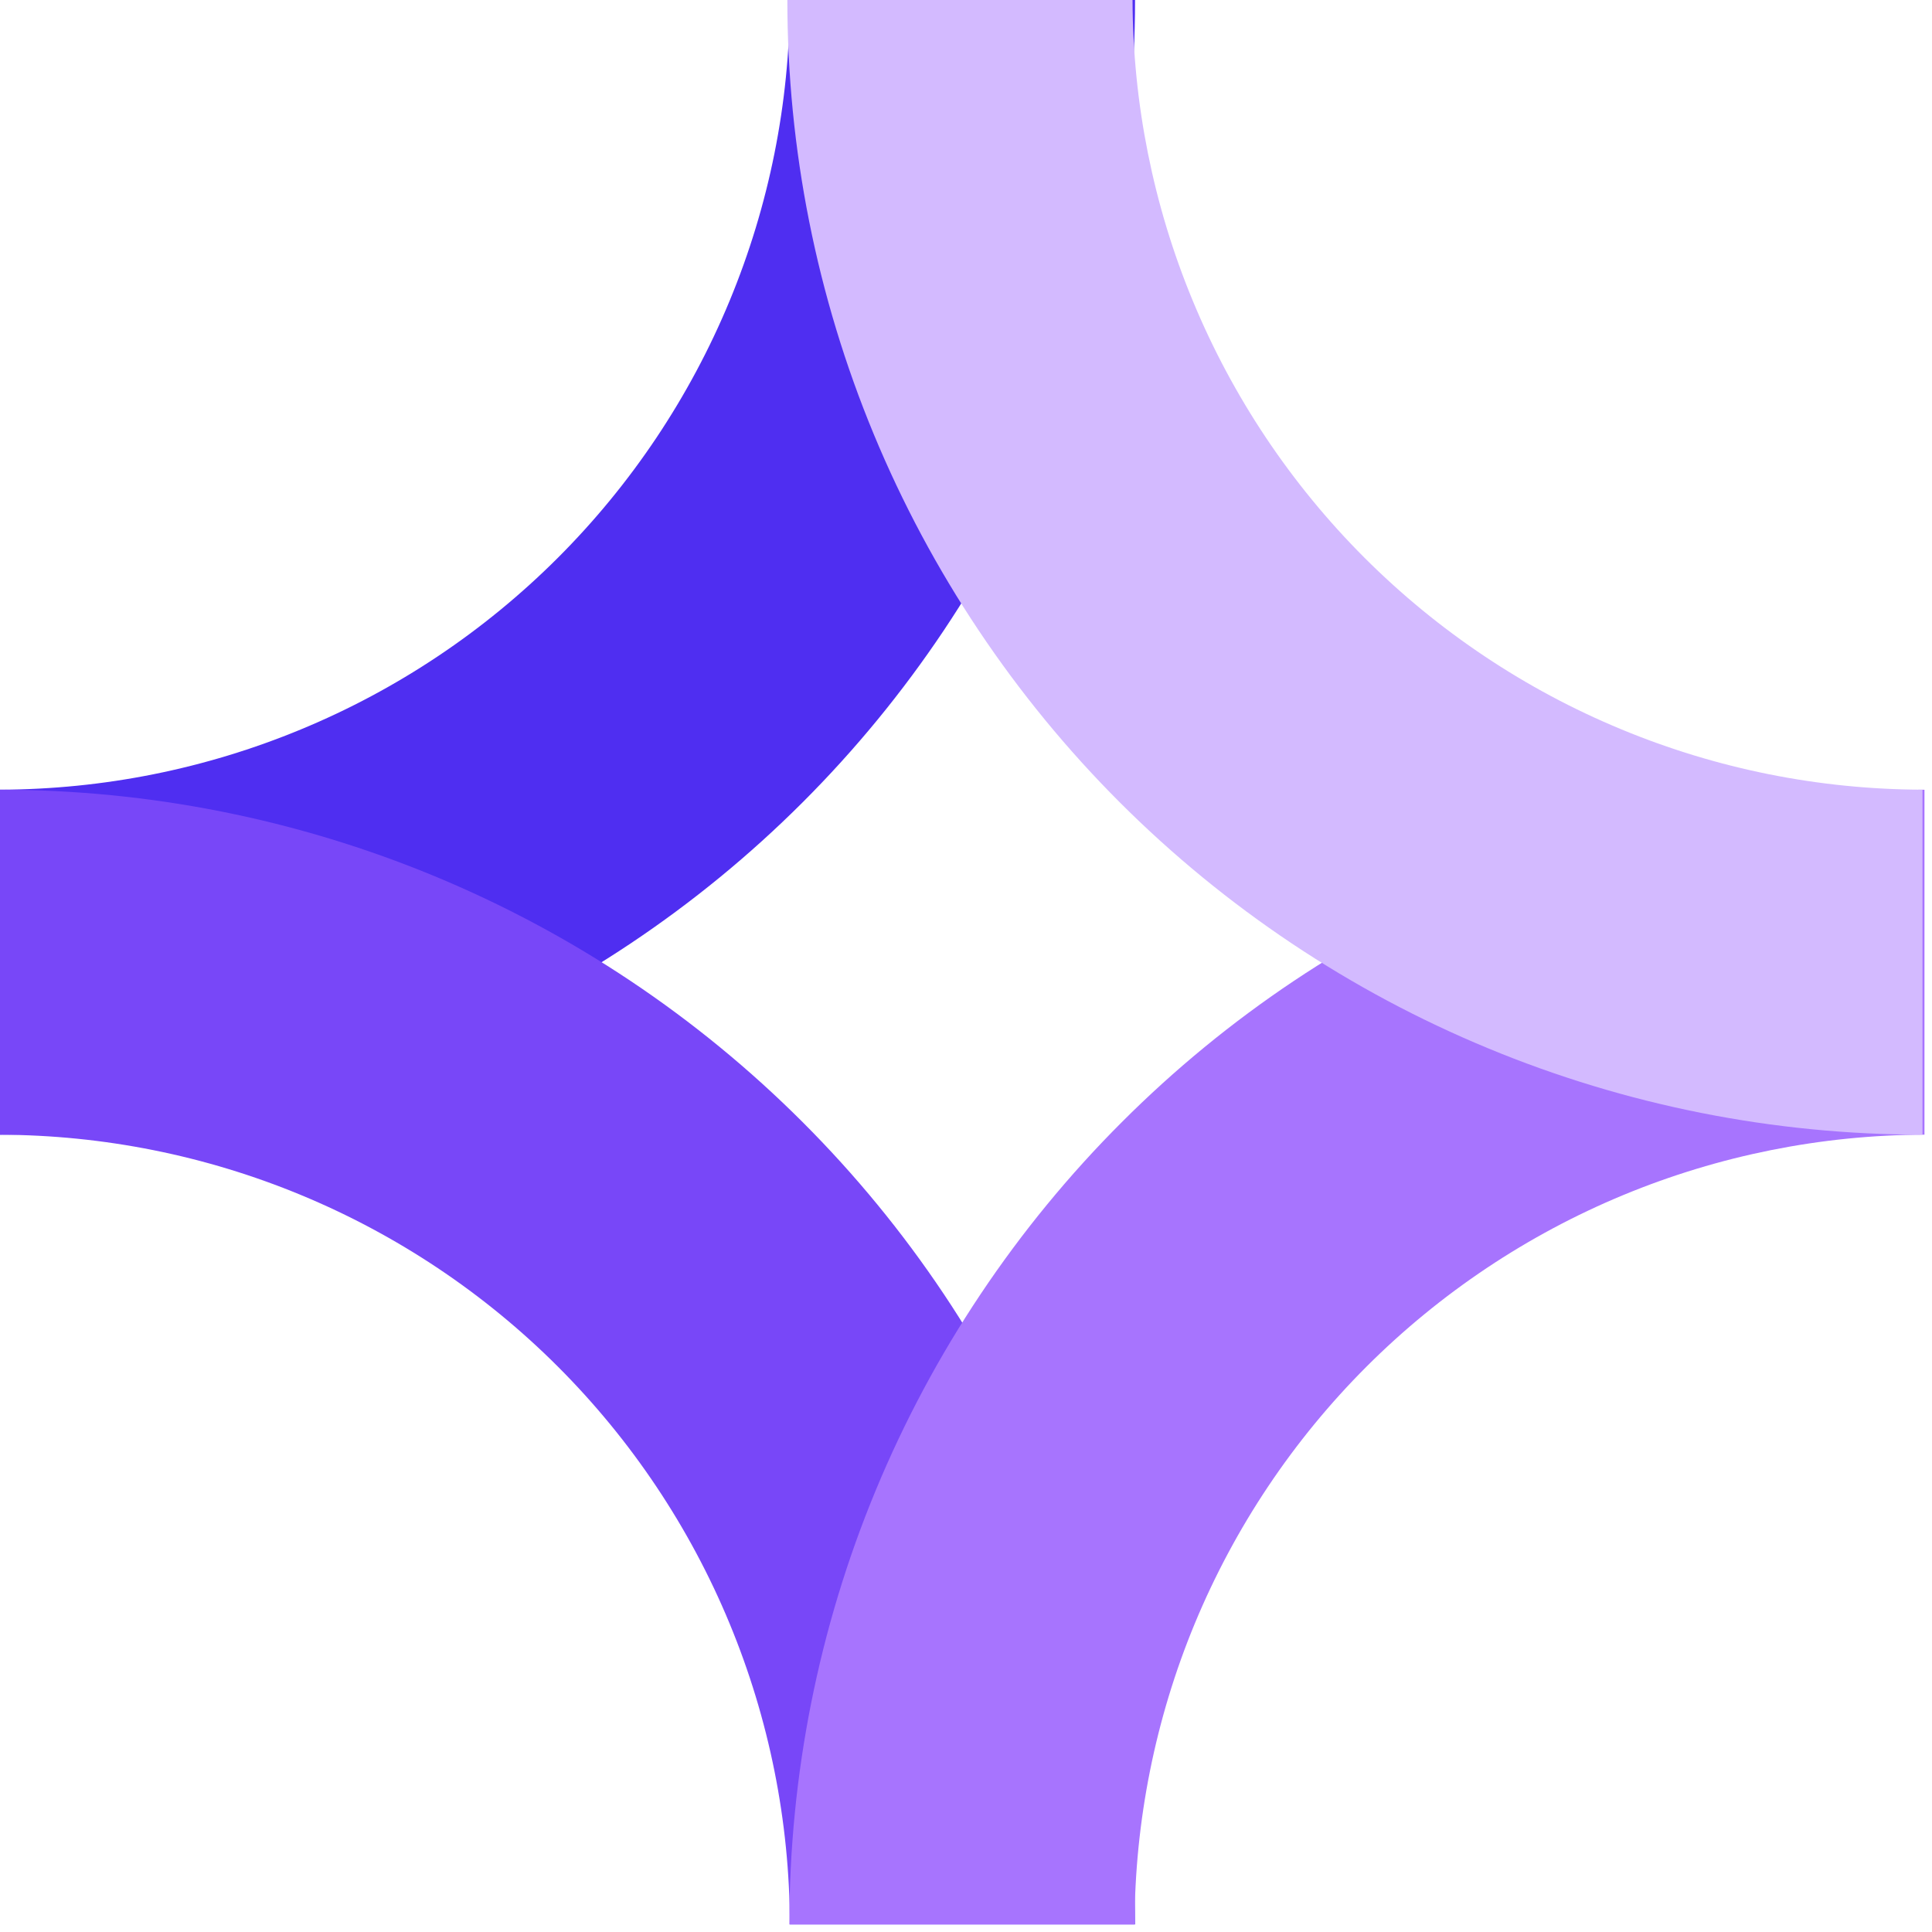 <svg width="30" height="30" viewBox="0 0 30 30" fill="none" xmlns="http://www.w3.org/2000/svg">
<path fill-rule="evenodd" clip-rule="evenodd" d="M2.34257e-07 12.262L0 17.619C2.315 17.619 4.607 17.164 6.745 16.278C8.883 15.393 10.826 14.095 12.463 12.459C14.1 10.823 15.398 8.88 16.284 6.743C17.17 4.605 17.625 2.314 17.625 0H12.265C12.261 1.603 11.943 3.191 11.329 4.672C10.711 6.164 9.805 7.519 8.663 8.661C7.521 9.803 6.165 10.709 4.673 11.326C3.191 11.94 1.604 12.258 2.34257e-07 12.262Z" fill="#4F2EF1"/>
<path fill-rule="evenodd" clip-rule="evenodd" d="M12.265 29.882L17.625 29.882C17.625 27.569 17.17 25.277 16.284 23.14C15.398 21.002 14.1 19.06 12.463 17.424C10.826 15.787 8.883 14.489 6.745 13.604C4.607 12.719 2.315 12.263 -7.70432e-07 12.263L-5.36183e-07 17.62C1.604 17.625 3.191 17.942 4.673 18.556C6.165 19.174 7.521 20.079 8.663 21.221C9.805 22.363 10.711 23.718 11.329 25.21C11.943 26.692 12.261 28.279 12.265 29.882Z" fill="#7847F8"/>
<path fill-rule="evenodd" clip-rule="evenodd" d="M29.883 17.619L29.883 12.263C27.568 12.263 25.276 12.719 23.138 13.604C20.999 14.489 19.056 15.787 17.42 17.424C15.783 19.06 14.485 21.002 13.599 23.14C12.713 25.277 12.257 27.569 12.257 29.882L17.617 29.882C17.622 28.279 17.939 26.691 18.553 25.209C19.172 23.717 20.078 22.362 21.22 21.22C22.362 20.079 23.718 19.173 25.21 18.555C26.692 17.942 28.279 17.624 29.883 17.619Z" fill="#A774FE"/>
<path fill-rule="evenodd" clip-rule="evenodd" d="M29.852 12.262L29.852 17.619C27.537 17.619 25.245 17.164 23.107 16.278C20.968 15.393 19.025 14.095 17.388 12.459C15.752 10.823 14.454 8.88 13.568 6.743C12.682 4.605 12.226 2.314 12.226 -1.54034e-06L17.586 -1.07191e-06C17.59 1.603 17.908 3.191 18.522 4.672C19.14 6.164 20.046 7.519 21.188 8.661C22.331 9.803 23.686 10.709 25.178 11.326C26.66 11.94 28.248 12.258 29.852 12.262Z" fill="#D3BAFF"/>
</svg>
